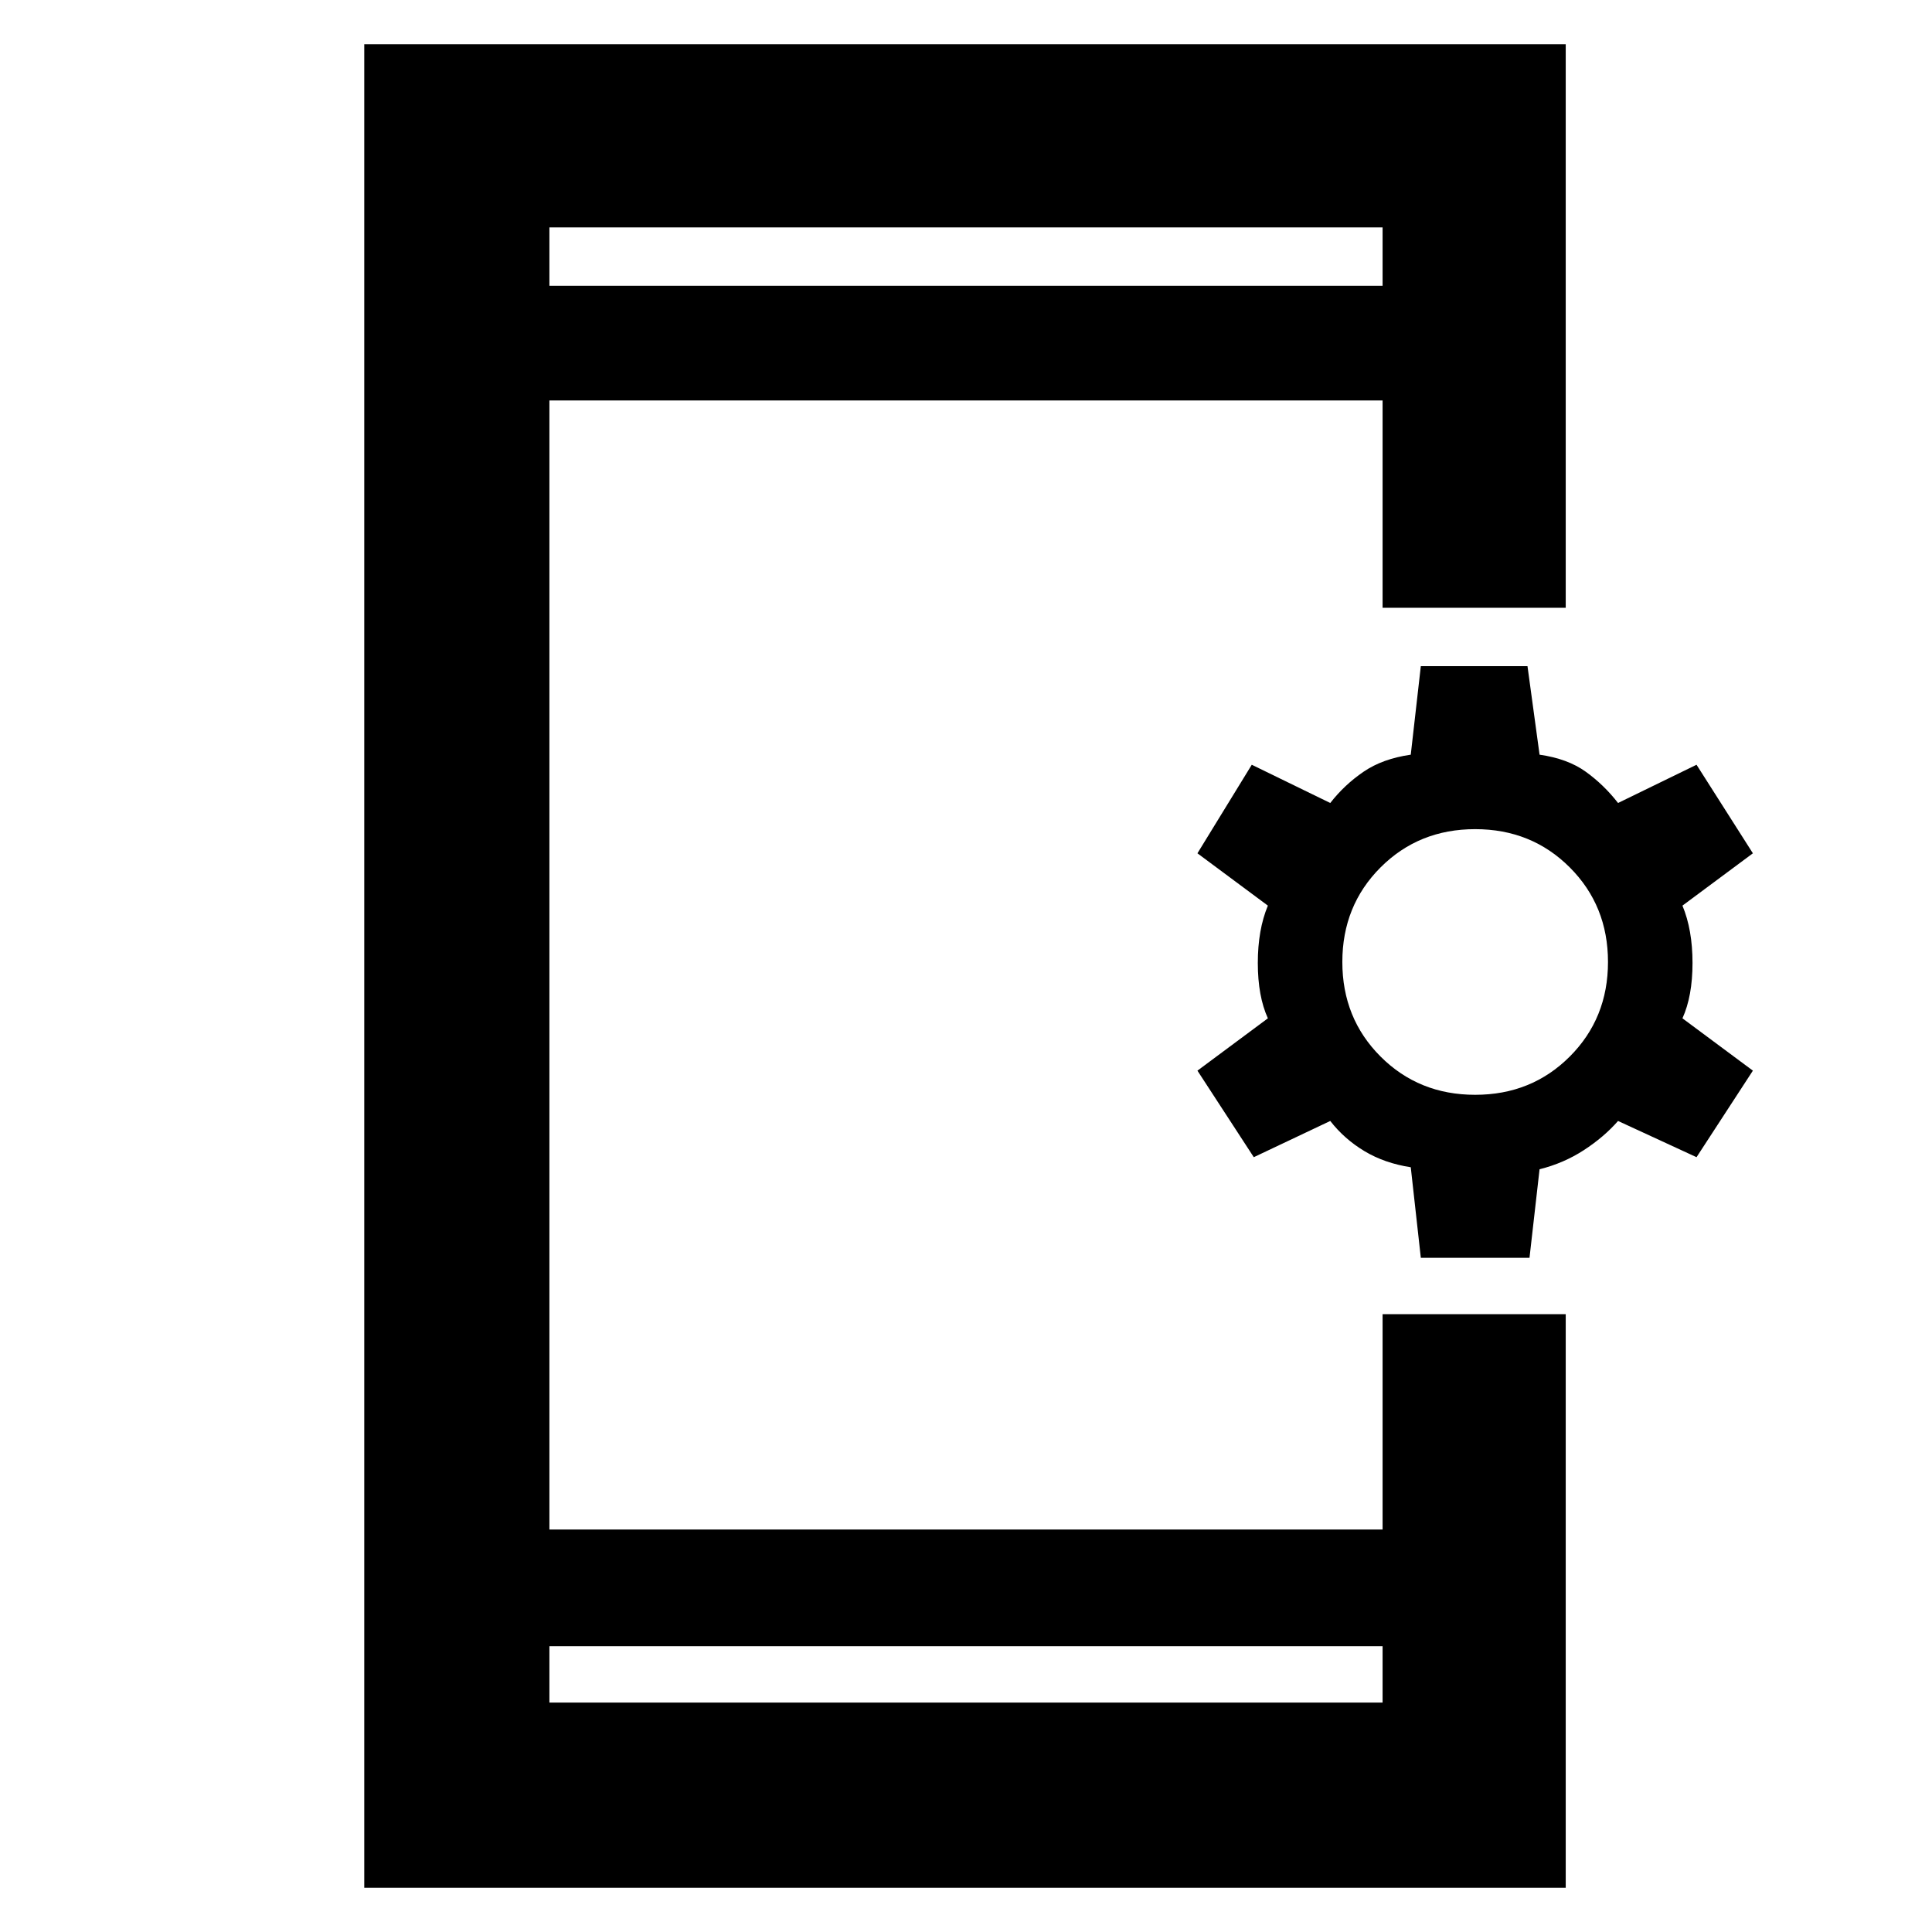 <svg xmlns="http://www.w3.org/2000/svg" height="48" width="48"><path d="M13.65 42.3H34.35V40.9H13.65ZM13.65 7.1H34.35V5.65H13.65ZM9.05 46.9V1.1H38.9V15.1H34.35V9.95H13.65V38H34.35V32.65H38.9V46.9ZM35.3 31.25 35.05 29Q34.4 28.9 33.9 28.6Q33.4 28.3 33.05 27.85L31.15 28.75L29.75 26.6L31.5 25.3Q31.25 24.75 31.25 23.925Q31.25 23.1 31.5 22.5L29.75 21.2L31.1 19L33.05 19.95Q33.4 19.5 33.875 19.175Q34.35 18.85 35.05 18.75L35.3 16.55H37.95L38.25 18.75Q38.95 18.85 39.4 19.175Q39.85 19.5 40.2 19.95L42.15 19L43.55 21.2L41.8 22.5Q42.05 23.1 42.05 23.925Q42.05 24.75 41.8 25.3L43.55 26.6L42.15 28.75L40.2 27.85Q39.85 28.25 39.35 28.575Q38.85 28.9 38.25 29.05L38 31.25ZM36.65 27.2Q38.05 27.2 39 26.25Q39.95 25.3 39.95 23.9Q39.95 22.5 39 21.55Q38.05 20.6 36.65 20.6Q35.25 20.6 34.3 21.55Q33.35 22.5 33.35 23.9Q33.35 25.3 34.3 26.25Q35.25 27.2 36.65 27.2ZM13.65 7.1V5.65V7.1ZM13.65 42.3V40.9V42.3Z"/></svg>